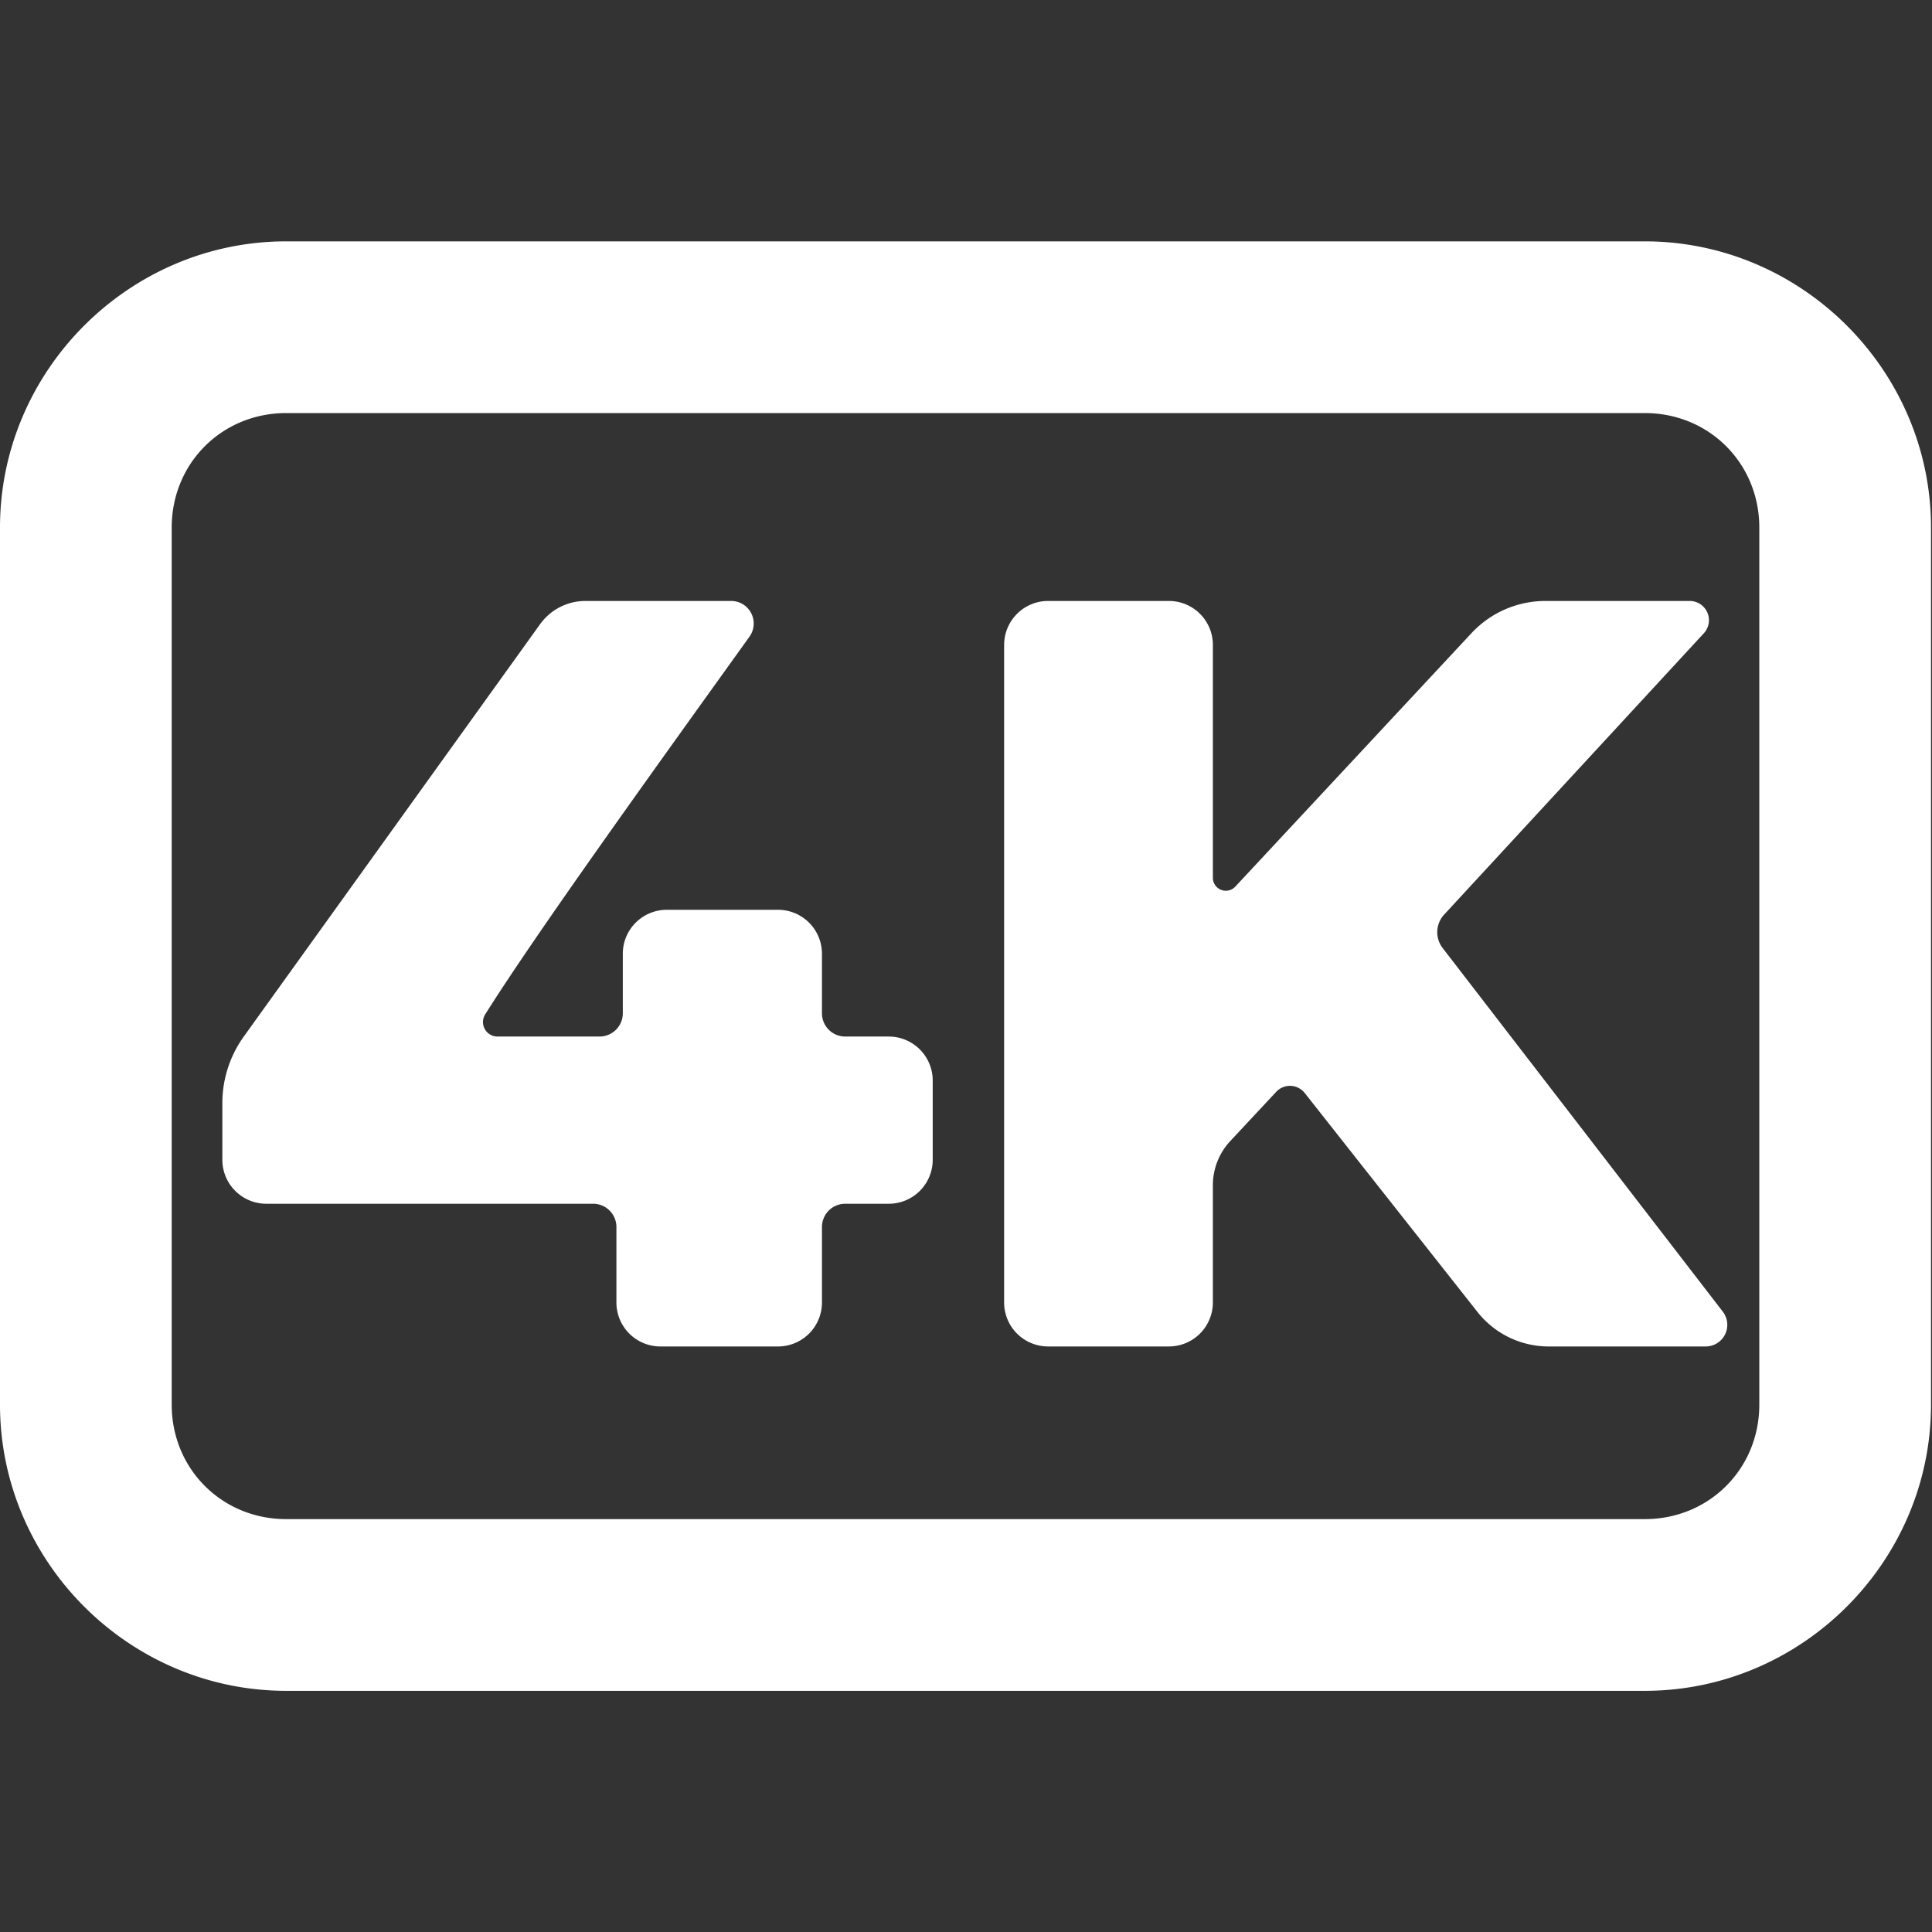 <?xml version="1.0" encoding="UTF-8" standalone="no"?>
<svg
   width="128"
   height="128"
   viewBox="0 0 128 128"
   version="1.1"
   id="svg9"
   sodipodi:docname="4k.svg"
   inkscape:version="1.1.2 (b8e25be833, 2022-02-05)"
   xmlns:inkscape="http://www.inkscape.org/namespaces/inkscape"
   xmlns:sodipodi="http://sodipodi.sourceforge.net/DTD/sodipodi-0.dtd"
   xmlns="http://www.w3.org/2000/svg"
   xmlns:svg="http://www.w3.org/2000/svg">
  <rect x="0" y="0" width="128" height="128" fill="#333333" stroke="none"/>
  <sodipodi:namedview
     id="namedview11"
     pagecolor="#505050"
     bordercolor="#eeeeee"
     borderopacity="1"
     inkscape:pageshadow="0"
     inkscape:pageopacity="0"
     inkscape:pagecheckerboard="0"
     showgrid="false"
     inkscape:zoom="4.4061933"
     inkscape:cx="91.12174"
     inkscape:cy="88.171347"
     inkscape:window-width="2560"
     inkscape:window-height="1351"
     inkscape:window-x="-9"
     inkscape:window-y="-9"
     inkscape:window-maximized="1"
     inkscape:current-layer="layer9"
     inkscape:lockguides="true"
     showguides="false"
     inkscape:snap-text-baseline="false"
     inkscape:snap-smooth-nodes="true"
     inkscape:snap-midpoints="true"
     inkscape:snap-object-midpoints="true"
     inkscape:snap-intersection-paths="true"
     inkscape:object-paths="true" />
  <defs
     id="defs4">
    <inkscape:path-effect
       effect="fillet_chamfer"
       id="path-effect65559"
       is_visible="true"
       lpeversion="1"
       satellites_param="F,0,0,1,0,4.609,0,1 @ F,0,0,1,0,4.609,0,1 @ F,0,0,1,0,4.609,0,1 @ F,0,0,1,0,2.68,0,1 @ F,0,0,1,0,2.295,0,1 @ F,0,0,1,0,4.609,0,1 @ F,0,0,1,0,4.609,0,1 @ F,0,0,1,0,2.295,0,1 @ F,0,0,1,0,4.609,0,1 @ F,0,0,1,0,4.609,0,1 @ F,0,0,1,0,3.445,0,1 @ F,0,0,1,0,4.609,0,1 | F,0,0,1,0,2.999,0,1 @ F,0,0,1,0,3.852,0,1 @ F,0,0,1,0,4.609,0,1 @ F,0,0,1,0,2.44,0,1 @ F,0,0,1,0,4.609,0,1 @ F,0,0,1,0,4.609,0,1 @ F,0,0,1,0,2.44,0,1 @ F,0,0,1,0,4.609,0,1 @ F,0,0,1,0,4.609,0,1 @ F,0,0,1,0,2.44,0,1 @ F,0,0,1,0,4.609,0,1 @ F,0,0,1,0,4.609,0,1 @ F,0,0,1,0,2.44,0,1 @ F,0,0,1,0,2.711,0,1 @ F,0,0,1,0,4.609,0,1 | F,0,0,1,0,0,0,1 @ F,0,0,1,0,0,0,1 @ F,0,0,1,0,0,0,1 @ F,0,0,1,0,0,0,1 @ F,0,0,1,0,0,0,1 @ F,0,0,1,0,0,0,1 @ F,0,0,1,0,0,0,1 @ F,0,0,1,0,0,0,1 | F,0,0,1,0,0,0,1 @ F,0,0,1,0,0,0,1 @ F,0,0,1,0,0,0,1 @ F,0,0,1,0,0,0,1 @ F,0,0,1,0,0,0,1 @ F,0,0,1,0,0,0,1 @ F,0,0,1,0,0,0,1 @ F,0,0,1,0,0,0,1"
       unit="px"
       method="arc"
       mode="F"
       radius="0"
       chamfer_steps="1"
       flexible="false"
       use_knot_distance="true"
       apply_no_radius="true"
       apply_with_radius="true"
       only_selected="false"
       hide_knots="false" />
    <style
       id="style2">
      .cls-1 {
        fill: none;
        stroke: #000;
        stroke-width: 16px;
      }

      .cls-1, .cls-2 {
        fill-rule: evenodd;
      }
    </style>
  </defs>
  <g
     inkscape:groupmode="layer"
     id="layer9"
     inkscape:label="4k"
     style="display:inline">
    <g
       aria-label="4K"
       id="text50040"
       style="font-weight:800;font-size:111.643px;line-height:1.25;font-family:Montserrat;-inkscape-font-specification:'Montserrat Ultra-Bold';letter-spacing:-1px;word-spacing:-17px;fill:#ffffff;stroke-width:2.791"
       transform="matrix(0.632,0,0,0.632,0.685,-1.678)">
      <path
         id="path64410"
         inkscape:path-effect="#path-effect65559"
         inkscape:original-d="m 104.17773,65.654297 v 78.150393 h 21.88282 v -19.57813 l 8.20703,-8.79297 22.38281,28.3711 h 25.67773 L 148.74609,100.21875 180.6543,65.654297 h -24.33985 l -30.2539,32.466797 V 65.654297 Z m -46.894527,0 -35.056641,48.787113 v 14.40234 h 41.308594 v 14.96094 H 85.082031 V 128.84375 H 96.693359 V 111.31641 H 85.082031 V 98.029297 H 64.205078 V 111.31641 H 48.367188 C 52.855976,103.5416 68.394713,82.074294 80.169922,65.654297 Z M 28.916016,27.957233 c -16.461925,0 -30.0000004,13.538076 -30.0000004,30 v 91.947257 c 0,16.46193 13.5380754,30 30.0000004,30 H 171.34375 c 16.46192,0 30,-13.53807 30,-30 V 57.957233 c 0,-16.461925 -13.53808,-30 -30,-30 z m 0,18 H 171.34375 c 6.73401,0 12,5.265987 12,12 v 91.947257 c 0,6.73402 -5.26599,12 -12,12 H 28.916016 c -6.734013,0 -12,-5.26598 -12,-12 V 57.957233 c 0,-6.734013 5.265987,-12 12,-12 z"
         d="m 104.178,70.263 0,68.932 a 4.609,4.609 45 0 0 4.609,4.609 h 12.665 a 4.609,4.609 135 0 0 4.609,-4.609 l 0,-12.289 a 6.799,6.799 111.513 0 1 1.829,-4.639 l 4.813,-5.156 a 1.97,1.97 2.377 0 1 2.987,0.124 l 18.107,22.951 a 9.507,9.507 25.865 0 0 7.464,3.619 h 16.46 a 2.267,2.267 116.193 0 0 1.796,-3.651 l -29.368,-38.117 a 2.719,2.719 92.549 0 1 0.156,-3.504 l 27.225,-29.492 a 2.018,2.018 66.356 0 0 -1.483,-3.387 h -15.122 a 10.595,10.595 156.49 0 0 -7.751,3.372 l -24.763,26.575 a 1.356,1.356 21.49 0 1 -2.348,-0.925 V 70.263 a 4.609,4.609 45 0 0 -4.609,-4.609 h -12.665 a 4.609,4.609 135 0 0 -4.609,4.609 z M 55.533,68.09 24.474,111.313 a 11.963,11.963 107.85 0 0 -2.248,6.981 v 5.941 a 4.609,4.609 45 0 0 4.609,4.609 h 34.26 a 2.44,2.44 45 0 1 2.44,2.44 v 7.912 a 4.609,4.609 45 0 0 4.609,4.609 h 12.329 a 4.609,4.609 135 0 0 4.609,-4.609 v -7.912 a 2.44,2.44 135 0 1 2.44,-2.44 h 4.562 a 4.609,4.609 135 0 0 4.609,-4.609 l 0,-8.309 a 4.609,4.609 45 0 0 -4.609,-4.609 l -4.562,0 a 2.44,2.44 45 0 1 -2.44,-2.44 v -6.238 A 4.609,4.609 45 0 0 80.473,98.029 H 68.814 a 4.609,4.609 135 0 0 -4.609,4.609 v 6.238 a 2.44,2.44 135 0 1 -2.44,2.44 H 51.078 A 1.519,1.519 60.622 0 1 49.774,108.999 C 55.052,100.604 67.204,83.716 77.483,69.399 A 2.365,2.365 62.829 0 0 75.561,65.654 H 60.282 a 5.848,5.848 152.85 0 0 -4.749,2.436 z M 28.916,27.957 c -16.462,0 -30,13.538 -30,30 v 91.947 c 0,16.462 13.538,30 30,30 H 171.344 c 16.462,0 30,-13.538 30,-30 V 57.957 c 0,-16.462 -13.538,-30 -30,-30 z m 0,18 H 171.344 c 6.734,0 12,5.266 12,12 v 91.947 c 0,6.734 -5.266,12 -12,12 H 28.916 c -6.734,0 -12,-5.266 -12,-12 V 57.957 c 0,-6.734 5.266,-12 12,-12 z" />
    </g>
  </g>
</svg>
